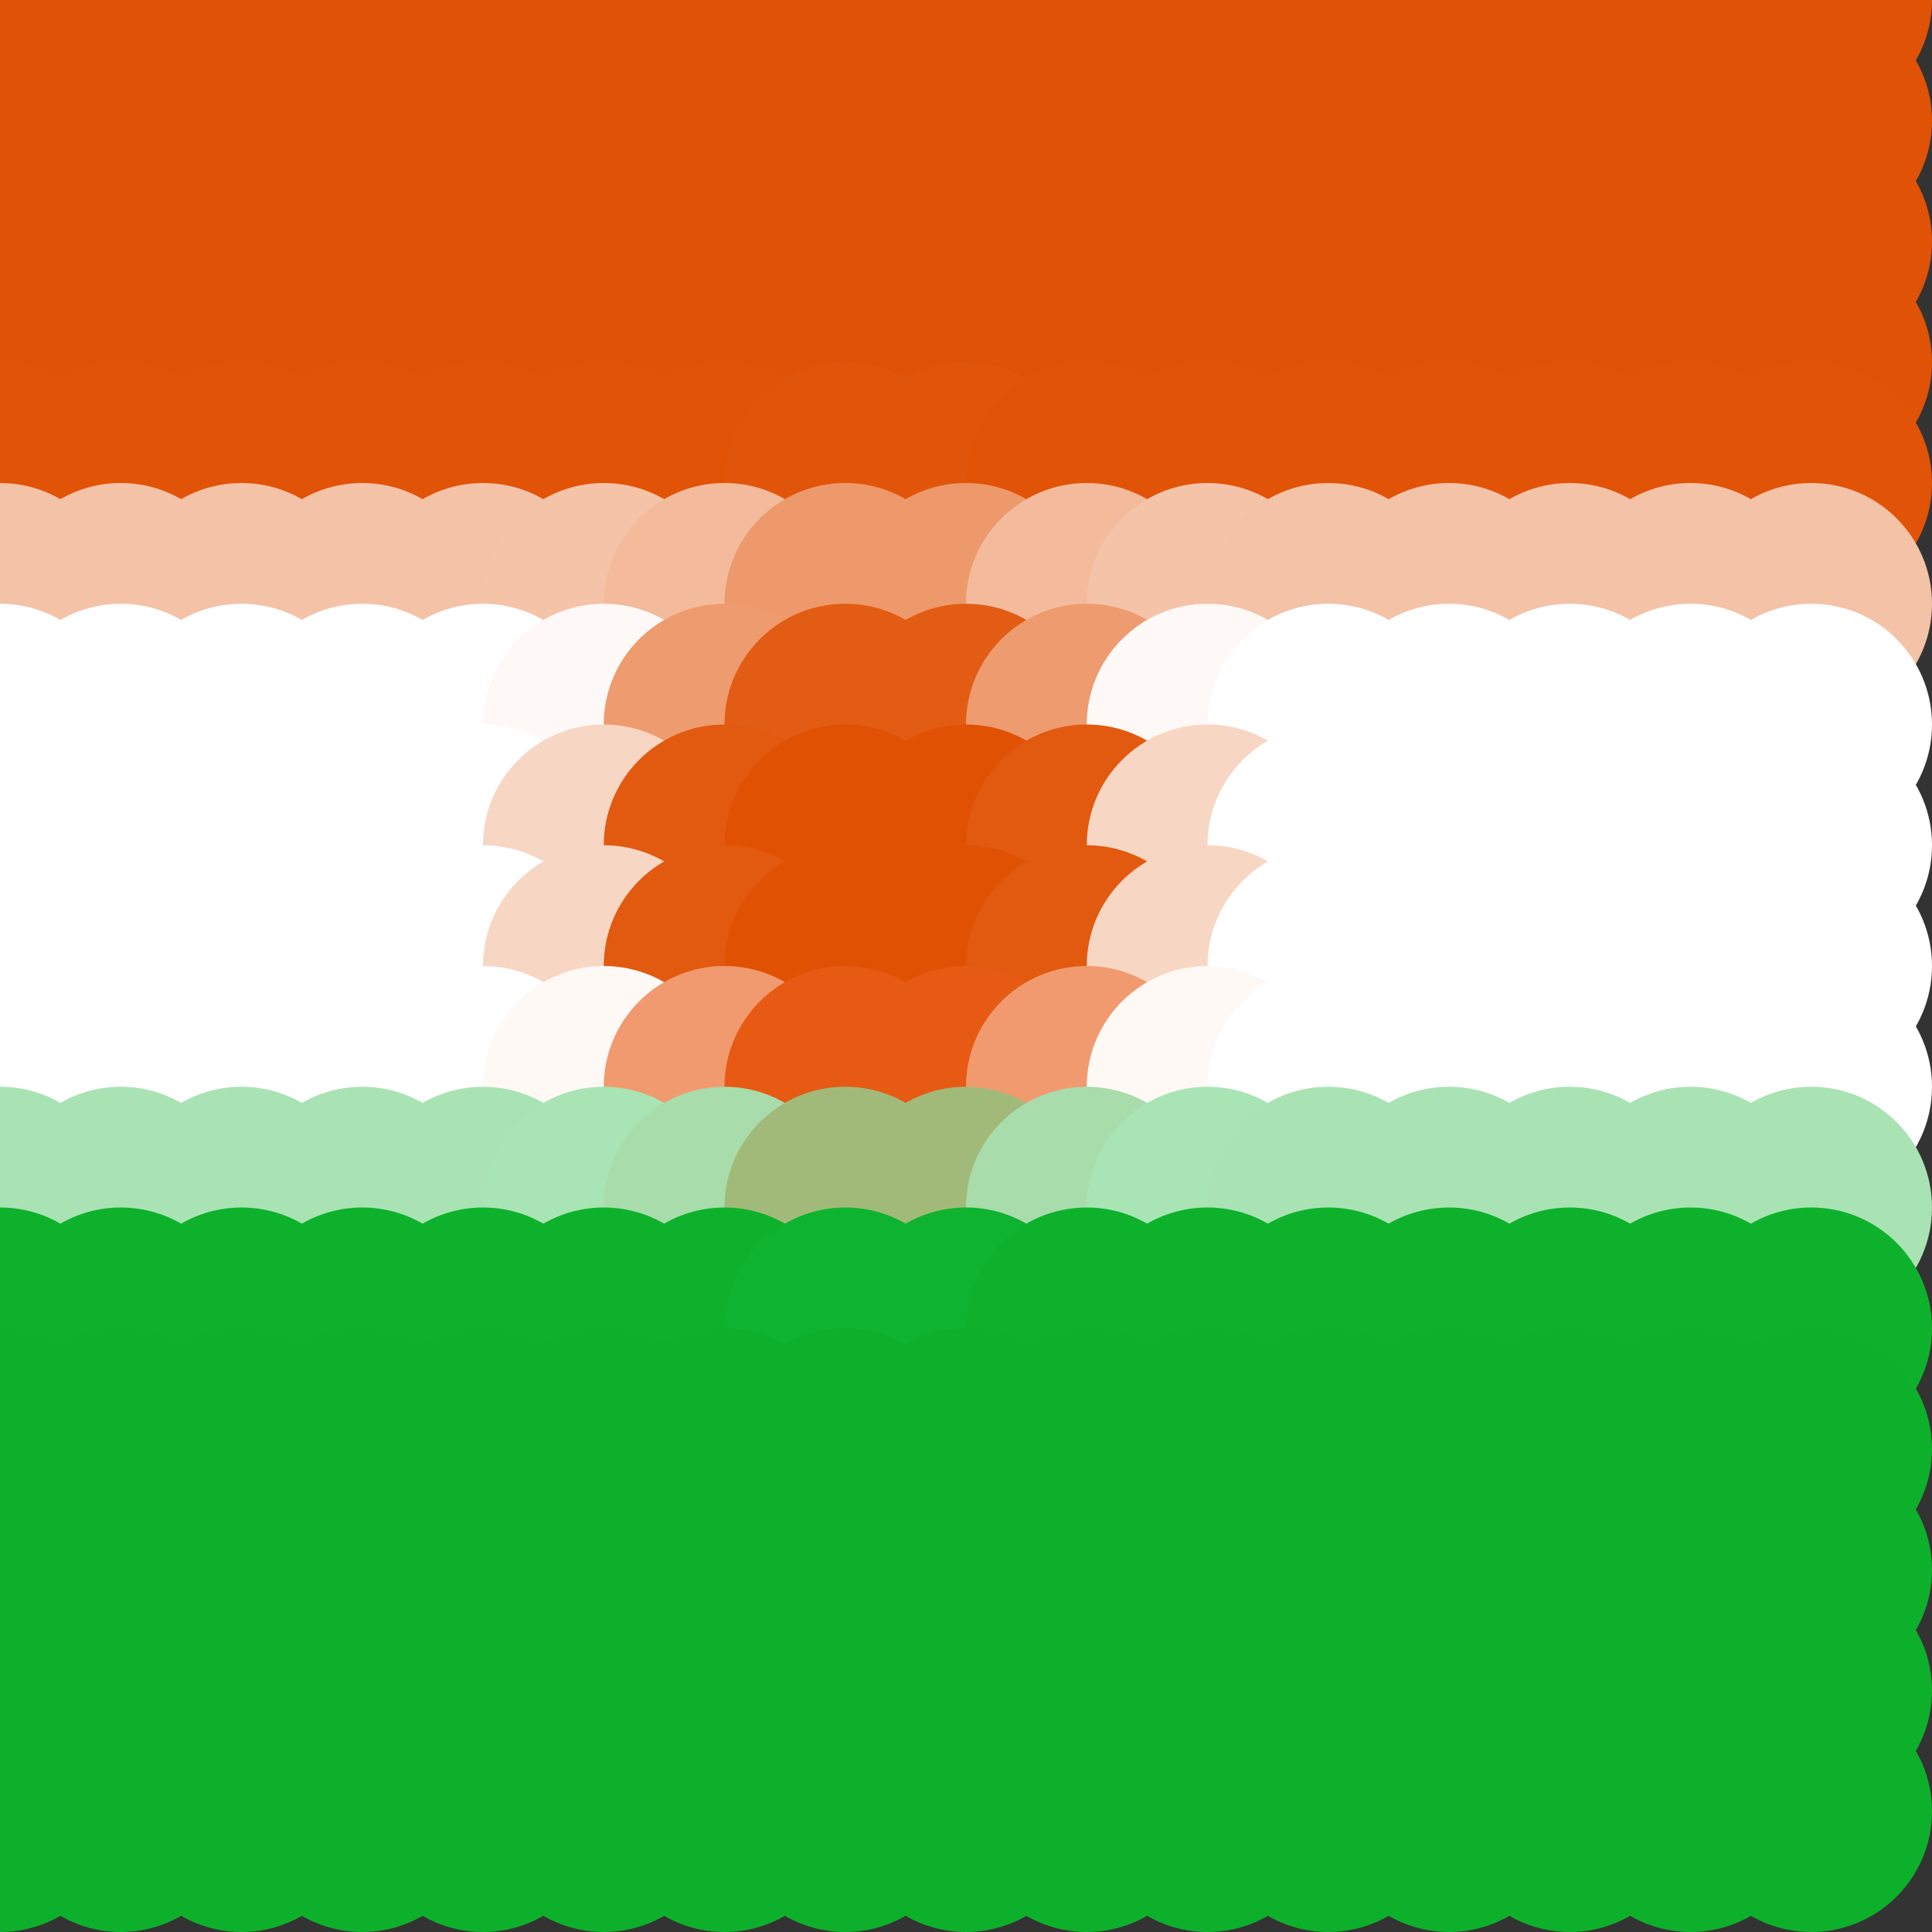 <?xml version="1.0" standalone="no"?>
<!DOCTYPE svg PUBLIC "-//W3C//DTD SVG 20010904//EN"
  "http://www.w3.org/TR/2001/REC-SVG-20010904/DTD/svg10.dtd">
<svg width="16" height="16">
  <rect width="100%" height="100%" fill="#333333" stroke="none"/>
  <circle cx="0" cy="0" r="1" fill="srgba(224,82,6,1)"/>
  <circle cx="1" cy="0" r="1" fill="srgba(224,82,6,1)"/>
  <circle cx="2" cy="0" r="1" fill="srgba(224,82,6,1)"/>
  <circle cx="3" cy="0" r="1" fill="srgba(224,82,6,1)"/>
  <circle cx="4" cy="0" r="1" fill="srgba(224,82,6,1)"/>
  <circle cx="5" cy="0" r="1" fill="srgba(224,82,6,1)"/>
  <circle cx="6" cy="0" r="1" fill="srgba(224,82,6,1)"/>
  <circle cx="7" cy="0" r="1" fill="srgba(224,82,6,1)"/>
  <circle cx="8" cy="0" r="1" fill="srgba(224,82,6,1)"/>
  <circle cx="9" cy="0" r="1" fill="srgba(224,82,6,1)"/>
  <circle cx="10" cy="0" r="1" fill="srgba(224,82,6,1)"/>
  <circle cx="11" cy="0" r="1" fill="srgba(224,82,6,1)"/>
  <circle cx="12" cy="0" r="1" fill="srgba(224,82,6,1)"/>
  <circle cx="13" cy="0" r="1" fill="srgba(224,82,6,1)"/>
  <circle cx="14" cy="0" r="1" fill="srgba(224,82,6,1)"/>
  <circle cx="15" cy="0" r="1" fill="srgba(224,82,6,1)"/>
  <circle cx="0" cy="1" r="1" fill="srgba(224,82,6,1)"/>
  <circle cx="1" cy="1" r="1" fill="srgba(224,82,6,1)"/>
  <circle cx="2" cy="1" r="1" fill="srgba(224,82,6,1)"/>
  <circle cx="3" cy="1" r="1" fill="srgba(224,82,6,1)"/>
  <circle cx="4" cy="1" r="1" fill="srgba(224,82,6,1)"/>
  <circle cx="5" cy="1" r="1" fill="srgba(224,82,6,1)"/>
  <circle cx="6" cy="1" r="1" fill="srgba(224,82,6,1)"/>
  <circle cx="7" cy="1" r="1" fill="srgba(224,82,6,1)"/>
  <circle cx="8" cy="1" r="1" fill="srgba(224,82,6,1)"/>
  <circle cx="9" cy="1" r="1" fill="srgba(224,82,6,1)"/>
  <circle cx="10" cy="1" r="1" fill="srgba(224,82,6,1)"/>
  <circle cx="11" cy="1" r="1" fill="srgba(224,82,6,1)"/>
  <circle cx="12" cy="1" r="1" fill="srgba(224,82,6,1)"/>
  <circle cx="13" cy="1" r="1" fill="srgba(224,82,6,1)"/>
  <circle cx="14" cy="1" r="1" fill="srgba(224,82,6,1)"/>
  <circle cx="15" cy="1" r="1" fill="srgba(224,82,6,1)"/>
  <circle cx="0" cy="2" r="1" fill="srgba(224,82,6,1)"/>
  <circle cx="1" cy="2" r="1" fill="srgba(224,82,6,1)"/>
  <circle cx="2" cy="2" r="1" fill="srgba(224,82,6,1)"/>
  <circle cx="3" cy="2" r="1" fill="srgba(224,82,6,1)"/>
  <circle cx="4" cy="2" r="1" fill="srgba(224,82,6,1)"/>
  <circle cx="5" cy="2" r="1" fill="srgba(224,82,6,1)"/>
  <circle cx="6" cy="2" r="1" fill="srgba(224,82,6,1)"/>
  <circle cx="7" cy="2" r="1" fill="srgba(224,82,6,1)"/>
  <circle cx="8" cy="2" r="1" fill="srgba(224,82,6,1)"/>
  <circle cx="9" cy="2" r="1" fill="srgba(224,82,6,1)"/>
  <circle cx="10" cy="2" r="1" fill="srgba(224,82,6,1)"/>
  <circle cx="11" cy="2" r="1" fill="srgba(224,82,6,1)"/>
  <circle cx="12" cy="2" r="1" fill="srgba(224,82,6,1)"/>
  <circle cx="13" cy="2" r="1" fill="srgba(224,82,6,1)"/>
  <circle cx="14" cy="2" r="1" fill="srgba(224,82,6,1)"/>
  <circle cx="15" cy="2" r="1" fill="srgba(224,82,6,1)"/>
  <circle cx="0" cy="3" r="1" fill="srgba(87.837%,32.126%,2.31%,1)"/>
  <circle cx="1" cy="3" r="1" fill="srgba(87.837%,32.126%,2.31%,1)"/>
  <circle cx="2" cy="3" r="1" fill="srgba(87.837%,32.126%,2.31%,1)"/>
  <circle cx="3" cy="3" r="1" fill="srgba(87.837%,32.126%,2.31%,1)"/>
  <circle cx="4" cy="3" r="1" fill="srgba(87.837%,32.126%,2.31%,1)"/>
  <circle cx="5" cy="3" r="1" fill="srgba(87.837%,32.126%,2.31%,1)"/>
  <circle cx="6" cy="3" r="1" fill="srgba(87.837%,32.126%,2.31%,1)"/>
  <circle cx="7" cy="3" r="1" fill="srgba(87.837%,32.126%,2.31%,1)"/>
  <circle cx="8" cy="3" r="1" fill="srgba(87.837%,32.126%,2.31%,1)"/>
  <circle cx="9" cy="3" r="1" fill="srgba(87.837%,32.126%,2.31%,1)"/>
  <circle cx="10" cy="3" r="1" fill="srgba(87.837%,32.126%,2.31%,1)"/>
  <circle cx="11" cy="3" r="1" fill="srgba(87.837%,32.126%,2.31%,1)"/>
  <circle cx="12" cy="3" r="1" fill="srgba(87.837%,32.126%,2.31%,1)"/>
  <circle cx="13" cy="3" r="1" fill="srgba(87.837%,32.126%,2.31%,1)"/>
  <circle cx="14" cy="3" r="1" fill="srgba(87.837%,32.126%,2.31%,1)"/>
  <circle cx="15" cy="3" r="1" fill="srgba(87.837%,32.126%,2.31%,1)"/>
  <circle cx="0" cy="4" r="1" fill="srgba(87.897%,32.459%,2.786%,1)"/>
  <circle cx="1" cy="4" r="1" fill="srgba(87.897%,32.459%,2.786%,1)"/>
  <circle cx="2" cy="4" r="1" fill="srgba(87.897%,32.459%,2.786%,1)"/>
  <circle cx="3" cy="4" r="1" fill="srgba(87.897%,32.459%,2.786%,1)"/>
  <circle cx="4" cy="4" r="1" fill="srgba(87.897%,32.459%,2.786%,1)"/>
  <circle cx="5" cy="4" r="1" fill="srgba(87.895%,32.45%,2.773%,1)"/>
  <circle cx="6" cy="4" r="1" fill="srgba(87.933%,32.66%,3.076%,1)"/>
  <circle cx="7" cy="4" r="1" fill="srgba(88.064%,33.394%,4.134%,1)"/>
  <circle cx="8" cy="4" r="1" fill="srgba(88.064%,33.393%,4.132%,1)"/>
  <circle cx="9" cy="4" r="1" fill="srgba(87.933%,32.659%,3.076%,1)"/>
  <circle cx="10" cy="4" r="1" fill="srgba(87.895%,32.45%,2.773%,1)"/>
  <circle cx="11" cy="4" r="1" fill="srgba(87.897%,32.459%,2.786%,1)"/>
  <circle cx="12" cy="4" r="1" fill="srgba(87.897%,32.459%,2.786%,1)"/>
  <circle cx="13" cy="4" r="1" fill="srgba(87.897%,32.459%,2.786%,1)"/>
  <circle cx="14" cy="4" r="1" fill="srgba(87.897%,32.459%,2.786%,1)"/>
  <circle cx="15" cy="4" r="1" fill="srgba(87.897%,32.459%,2.786%,1)"/>
  <circle cx="0" cy="5" r="1" fill="srgba(95.683%,75.926%,65.35%,1)"/>
  <circle cx="1" cy="5" r="1" fill="srgba(95.683%,75.926%,65.35%,1)"/>
  <circle cx="2" cy="5" r="1" fill="srgba(95.683%,75.926%,65.35%,1)"/>
  <circle cx="3" cy="5" r="1" fill="srgba(95.683%,75.926%,65.35%,1)"/>
  <circle cx="4" cy="5" r="1" fill="srgba(95.682%,75.917%,65.336%,1)"/>
  <circle cx="5" cy="5" r="1" fill="srgba(95.74%,76.236%,65.797%,1)"/>
  <circle cx="6" cy="5" r="1" fill="srgba(95.178%,73.103%,61.285%,1)"/>
  <circle cx="7" cy="5" r="1" fill="srgba(92.804%,59.857%,42.22%,1)"/>
  <circle cx="8" cy="5" r="1" fill="srgba(92.805%,59.863%,42.231%,1)"/>
  <circle cx="9" cy="5" r="1" fill="srgba(95.178%,73.109%,61.294%,1)"/>
  <circle cx="10" cy="5" r="1" fill="srgba(95.74%,76.236%,65.795%,1)"/>
  <circle cx="11" cy="5" r="1" fill="srgba(95.682%,75.917%,65.336%,1)"/>
  <circle cx="12" cy="5" r="1" fill="srgba(95.683%,75.926%,65.35%,1)"/>
  <circle cx="13" cy="5" r="1" fill="srgba(95.683%,75.926%,65.35%,1)"/>
  <circle cx="14" cy="5" r="1" fill="srgba(95.683%,75.926%,65.35%,1)"/>
  <circle cx="15" cy="5" r="1" fill="srgba(95.683%,75.926%,65.35%,1)"/>
  <circle cx="0" cy="6" r="1" fill="white"/>
  <circle cx="1" cy="6" r="1" fill="white"/>
  <circle cx="2" cy="6" r="1" fill="white"/>
  <circle cx="3" cy="6" r="1" fill="white"/>
  <circle cx="4" cy="6" r="1" fill="white"/>
  <circle cx="5" cy="6" r="1" fill="srgba(99.531%,97.382%,96.231%,1)"/>
  <circle cx="6" cy="6" r="1" fill="srgba(92.992%,60.886%,43.7%,1)"/>
  <circle cx="7" cy="6" r="1" fill="srgba(88.554%,36.126%,8.066%,1)"/>
  <circle cx="8" cy="6" r="1" fill="srgba(88.556%,36.132%,8.074%,1)"/>
  <circle cx="9" cy="6" r="1" fill="srgba(92.995%,60.908%,43.735%,1)"/>
  <circle cx="10" cy="6" r="1" fill="srgba(99.533%,97.391%,96.243%,1)"/>
  <circle cx="11" cy="6" r="1" fill="white"/>
  <circle cx="12" cy="6" r="1" fill="white"/>
  <circle cx="13" cy="6" r="1" fill="white"/>
  <circle cx="14" cy="6" r="1" fill="white"/>
  <circle cx="15" cy="6" r="1" fill="white"/>
  <circle cx="0" cy="7" r="1" fill="white"/>
  <circle cx="1" cy="7" r="1" fill="white"/>
  <circle cx="2" cy="7" r="1" fill="white"/>
  <circle cx="3" cy="7" r="1" fill="white"/>
  <circle cx="4" cy="7" r="1" fill="white"/>
  <circle cx="5" cy="7" r="1" fill="srgba(97.118%,83.917%,76.85%,1)"/>
  <circle cx="6" cy="7" r="1" fill="srgba(88.341%,34.935%,6.354%,1)"/>
  <circle cx="7" cy="7" r="1" fill="srgba(87.764%,31.716%,1.718%,1)"/>
  <circle cx="8" cy="7" r="1" fill="srgba(87.764%,31.714%,1.717%,1)"/>
  <circle cx="9" cy="7" r="1" fill="srgba(88.344%,34.946%,6.369%,1)"/>
  <circle cx="10" cy="7" r="1" fill="srgba(97.122%,83.938%,76.883%,1)"/>
  <circle cx="11" cy="7" r="1" fill="white"/>
  <circle cx="12" cy="7" r="1" fill="white"/>
  <circle cx="13" cy="7" r="1" fill="white"/>
  <circle cx="14" cy="7" r="1" fill="white"/>
  <circle cx="15" cy="7" r="1" fill="white"/>
  <circle cx="0" cy="8" r="1" fill="white"/>
  <circle cx="1" cy="8" r="1" fill="white"/>
  <circle cx="2" cy="8" r="1" fill="white"/>
  <circle cx="3" cy="8" r="1" fill="white"/>
  <circle cx="4" cy="8" r="1" fill="white"/>
  <circle cx="5" cy="8" r="1" fill="srgba(97.122%,83.941%,76.889%,1)"/>
  <circle cx="6" cy="8" r="1" fill="srgba(88.344%,34.954%,6.38%,1)"/>
  <circle cx="7" cy="8" r="1" fill="srgba(87.764%,31.713%,1.715%,1)"/>
  <circle cx="8" cy="8" r="1" fill="srgba(87.764%,31.713%,1.714%,1)"/>
  <circle cx="9" cy="8" r="1" fill="srgba(88.347%,34.965%,6.395%,1)"/>
  <circle cx="10" cy="8" r="1" fill="srgba(97.127%,83.963%,76.919%,1)"/>
  <circle cx="11" cy="8" r="1" fill="white"/>
  <circle cx="12" cy="8" r="1" fill="white"/>
  <circle cx="13" cy="8" r="1" fill="white"/>
  <circle cx="14" cy="8" r="1" fill="white"/>
  <circle cx="15" cy="8" r="1" fill="white"/>
  <circle cx="0" cy="9" r="1" fill="white"/>
  <circle cx="1" cy="9" r="1" fill="white"/>
  <circle cx="2" cy="9" r="1" fill="white"/>
  <circle cx="3" cy="9" r="1" fill="white"/>
  <circle cx="4" cy="9" r="1" fill="white"/>
  <circle cx="5" cy="9" r="1" fill="srgba(99.776%,97.267%,96.214%,1)"/>
  <circle cx="6" cy="9" r="1" fill="srgba(94.328%,60.371%,43.598%,1)"/>
  <circle cx="7" cy="9" r="1" fill="srgba(90.005%,35.505%,7.843%,1)"/>
  <circle cx="8" cy="9" r="1" fill="srgba(90.007%,35.509%,7.851%,1)"/>
  <circle cx="9" cy="9" r="1" fill="srgba(94.333%,60.397%,43.635%,1)"/>
  <circle cx="10" cy="9" r="1" fill="srgba(99.777%,97.276%,96.226%,1)"/>
  <circle cx="11" cy="9" r="1" fill="white"/>
  <circle cx="12" cy="9" r="1" fill="white"/>
  <circle cx="13" cy="9" r="1" fill="white"/>
  <circle cx="14" cy="9" r="1" fill="white"/>
  <circle cx="15" cy="9" r="1" fill="white"/>
  <circle cx="0" cy="10" r="1" fill="srgba(66.337%,89.006%,70.51%,1)"/>
  <circle cx="1" cy="10" r="1" fill="srgba(66.337%,89.006%,70.51%,1)"/>
  <circle cx="2" cy="10" r="1" fill="srgba(66.337%,89.006%,70.51%,1)"/>
  <circle cx="3" cy="10" r="1" fill="srgba(66.337%,89.006%,70.51%,1)"/>
  <circle cx="4" cy="10" r="1" fill="srgba(66.335%,88.997%,70.497%,1)"/>
  <circle cx="5" cy="10" r="1" fill="srgba(66.392%,89.316%,70.956%,1)"/>
  <circle cx="6" cy="10" r="1" fill="srgba(65.837%,86.212%,66.488%,1)"/>
  <circle cx="7" cy="10" r="1" fill="srgba(63.462%,72.969%,47.427%,1)"/>
  <circle cx="8" cy="10" r="1" fill="srgba(63.464%,72.975%,47.437%,1)"/>
  <circle cx="9" cy="10" r="1" fill="srgba(65.838%,86.218%,66.497%,1)"/>
  <circle cx="10" cy="10" r="1" fill="srgba(66.392%,89.314%,70.954%,1)"/>
  <circle cx="11" cy="10" r="1" fill="srgba(66.335%,88.997%,70.497%,1)"/>
  <circle cx="12" cy="10" r="1" fill="srgba(66.337%,89.006%,70.51%,1)"/>
  <circle cx="13" cy="10" r="1" fill="srgba(66.337%,89.006%,70.51%,1)"/>
  <circle cx="14" cy="10" r="1" fill="srgba(66.337%,89.006%,70.51%,1)"/>
  <circle cx="15" cy="10" r="1" fill="srgba(66.337%,89.006%,70.51%,1)"/>
  <circle cx="0" cy="11" r="1" fill="srgba(5.522%,69.157%,17.235%,1)"/>
  <circle cx="1" cy="11" r="1" fill="srgba(5.522%,69.157%,17.235%,1)"/>
  <circle cx="2" cy="11" r="1" fill="srgba(5.522%,69.157%,17.235%,1)"/>
  <circle cx="3" cy="11" r="1" fill="srgba(5.522%,69.157%,17.235%,1)"/>
  <circle cx="4" cy="11" r="1" fill="srgba(5.522%,69.157%,17.235%,1)"/>
  <circle cx="5" cy="11" r="1" fill="srgba(5.521%,69.148%,17.221%,1)"/>
  <circle cx="6" cy="11" r="1" fill="srgba(5.559%,69.357%,17.522%,1)"/>
  <circle cx="7" cy="11" r="1" fill="srgba(5.69%,70.091%,18.579%,1)"/>
  <circle cx="8" cy="11" r="1" fill="srgba(5.69%,70.091%,18.578%,1)"/>
  <circle cx="9" cy="11" r="1" fill="srgba(5.559%,69.355%,17.522%,1)"/>
  <circle cx="10" cy="11" r="1" fill="srgba(5.521%,69.148%,17.221%,1)"/>
  <circle cx="11" cy="11" r="1" fill="srgba(5.522%,69.157%,17.235%,1)"/>
  <circle cx="12" cy="11" r="1" fill="srgba(5.522%,69.157%,17.235%,1)"/>
  <circle cx="13" cy="11" r="1" fill="srgba(5.522%,69.157%,17.235%,1)"/>
  <circle cx="14" cy="11" r="1" fill="srgba(5.522%,69.157%,17.235%,1)"/>
  <circle cx="15" cy="11" r="1" fill="srgba(5.522%,69.157%,17.235%,1)"/>
  <circle cx="0" cy="12" r="1" fill="srgba(5.055%,69.006%,16.826%,1)"/>
  <circle cx="1" cy="12" r="1" fill="srgba(5.055%,69.006%,16.826%,1)"/>
  <circle cx="2" cy="12" r="1" fill="srgba(5.055%,69.006%,16.826%,1)"/>
  <circle cx="3" cy="12" r="1" fill="srgba(5.055%,69.006%,16.826%,1)"/>
  <circle cx="4" cy="12" r="1" fill="srgba(5.055%,69.006%,16.826%,1)"/>
  <circle cx="5" cy="12" r="1" fill="srgba(5.055%,69.006%,16.826%,1)"/>
  <circle cx="6" cy="12" r="1" fill="srgba(5.055%,69.006%,16.826%,1)"/>
  <circle cx="7" cy="12" r="1" fill="srgba(5.055%,69.006%,16.826%,1)"/>
  <circle cx="8" cy="12" r="1" fill="srgba(5.055%,69.006%,16.826%,1)"/>
  <circle cx="9" cy="12" r="1" fill="srgba(5.055%,69.006%,16.826%,1)"/>
  <circle cx="10" cy="12" r="1" fill="srgba(5.055%,69.006%,16.826%,1)"/>
  <circle cx="11" cy="12" r="1" fill="srgba(5.055%,69.006%,16.826%,1)"/>
  <circle cx="12" cy="12" r="1" fill="srgba(5.055%,69.006%,16.826%,1)"/>
  <circle cx="13" cy="12" r="1" fill="srgba(5.055%,69.006%,16.826%,1)"/>
  <circle cx="14" cy="12" r="1" fill="srgba(5.055%,69.006%,16.826%,1)"/>
  <circle cx="15" cy="12" r="1" fill="srgba(5.055%,69.006%,16.826%,1)"/>
  <circle cx="0" cy="13" r="1" fill="srgba(13,176,43,1)"/>
  <circle cx="1" cy="13" r="1" fill="srgba(13,176,43,1)"/>
  <circle cx="2" cy="13" r="1" fill="srgba(13,176,43,1)"/>
  <circle cx="3" cy="13" r="1" fill="srgba(13,176,43,1)"/>
  <circle cx="4" cy="13" r="1" fill="srgba(13,176,43,1)"/>
  <circle cx="5" cy="13" r="1" fill="srgba(13,176,43,1)"/>
  <circle cx="6" cy="13" r="1" fill="srgba(13,176,43,1)"/>
  <circle cx="7" cy="13" r="1" fill="srgba(13,176,43,1)"/>
  <circle cx="8" cy="13" r="1" fill="srgba(13,176,43,1)"/>
  <circle cx="9" cy="13" r="1" fill="srgba(13,176,43,1)"/>
  <circle cx="10" cy="13" r="1" fill="srgba(13,176,43,1)"/>
  <circle cx="11" cy="13" r="1" fill="srgba(13,176,43,1)"/>
  <circle cx="12" cy="13" r="1" fill="srgba(13,176,43,1)"/>
  <circle cx="13" cy="13" r="1" fill="srgba(13,176,43,1)"/>
  <circle cx="14" cy="13" r="1" fill="srgba(13,176,43,1)"/>
  <circle cx="15" cy="13" r="1" fill="srgba(13,176,43,1)"/>
  <circle cx="0" cy="14" r="1" fill="srgba(13,176,43,1)"/>
  <circle cx="1" cy="14" r="1" fill="srgba(13,176,43,1)"/>
  <circle cx="2" cy="14" r="1" fill="srgba(13,176,43,1)"/>
  <circle cx="3" cy="14" r="1" fill="srgba(13,176,43,1)"/>
  <circle cx="4" cy="14" r="1" fill="srgba(13,176,43,1)"/>
  <circle cx="5" cy="14" r="1" fill="srgba(13,176,43,1)"/>
  <circle cx="6" cy="14" r="1" fill="srgba(13,176,43,1)"/>
  <circle cx="7" cy="14" r="1" fill="srgba(13,176,43,1)"/>
  <circle cx="8" cy="14" r="1" fill="srgba(13,176,43,1)"/>
  <circle cx="9" cy="14" r="1" fill="srgba(13,176,43,1)"/>
  <circle cx="10" cy="14" r="1" fill="srgba(13,176,43,1)"/>
  <circle cx="11" cy="14" r="1" fill="srgba(13,176,43,1)"/>
  <circle cx="12" cy="14" r="1" fill="srgba(13,176,43,1)"/>
  <circle cx="13" cy="14" r="1" fill="srgba(13,176,43,1)"/>
  <circle cx="14" cy="14" r="1" fill="srgba(13,176,43,1)"/>
  <circle cx="15" cy="14" r="1" fill="srgba(13,176,43,1)"/>
  <circle cx="0" cy="15" r="1" fill="srgba(13,176,43,1)"/>
  <circle cx="1" cy="15" r="1" fill="srgba(13,176,43,1)"/>
  <circle cx="2" cy="15" r="1" fill="srgba(13,176,43,1)"/>
  <circle cx="3" cy="15" r="1" fill="srgba(13,176,43,1)"/>
  <circle cx="4" cy="15" r="1" fill="srgba(13,176,43,1)"/>
  <circle cx="5" cy="15" r="1" fill="srgba(13,176,43,1)"/>
  <circle cx="6" cy="15" r="1" fill="srgba(13,176,43,1)"/>
  <circle cx="7" cy="15" r="1" fill="srgba(13,176,43,1)"/>
  <circle cx="8" cy="15" r="1" fill="srgba(13,176,43,1)"/>
  <circle cx="9" cy="15" r="1" fill="srgba(13,176,43,1)"/>
  <circle cx="10" cy="15" r="1" fill="srgba(13,176,43,1)"/>
  <circle cx="11" cy="15" r="1" fill="srgba(13,176,43,1)"/>
  <circle cx="12" cy="15" r="1" fill="srgba(13,176,43,1)"/>
  <circle cx="13" cy="15" r="1" fill="srgba(13,176,43,1)"/>
  <circle cx="14" cy="15" r="1" fill="srgba(13,176,43,1)"/>
  <circle cx="15" cy="15" r="1" fill="srgba(13,176,43,1)"/>
</svg>
